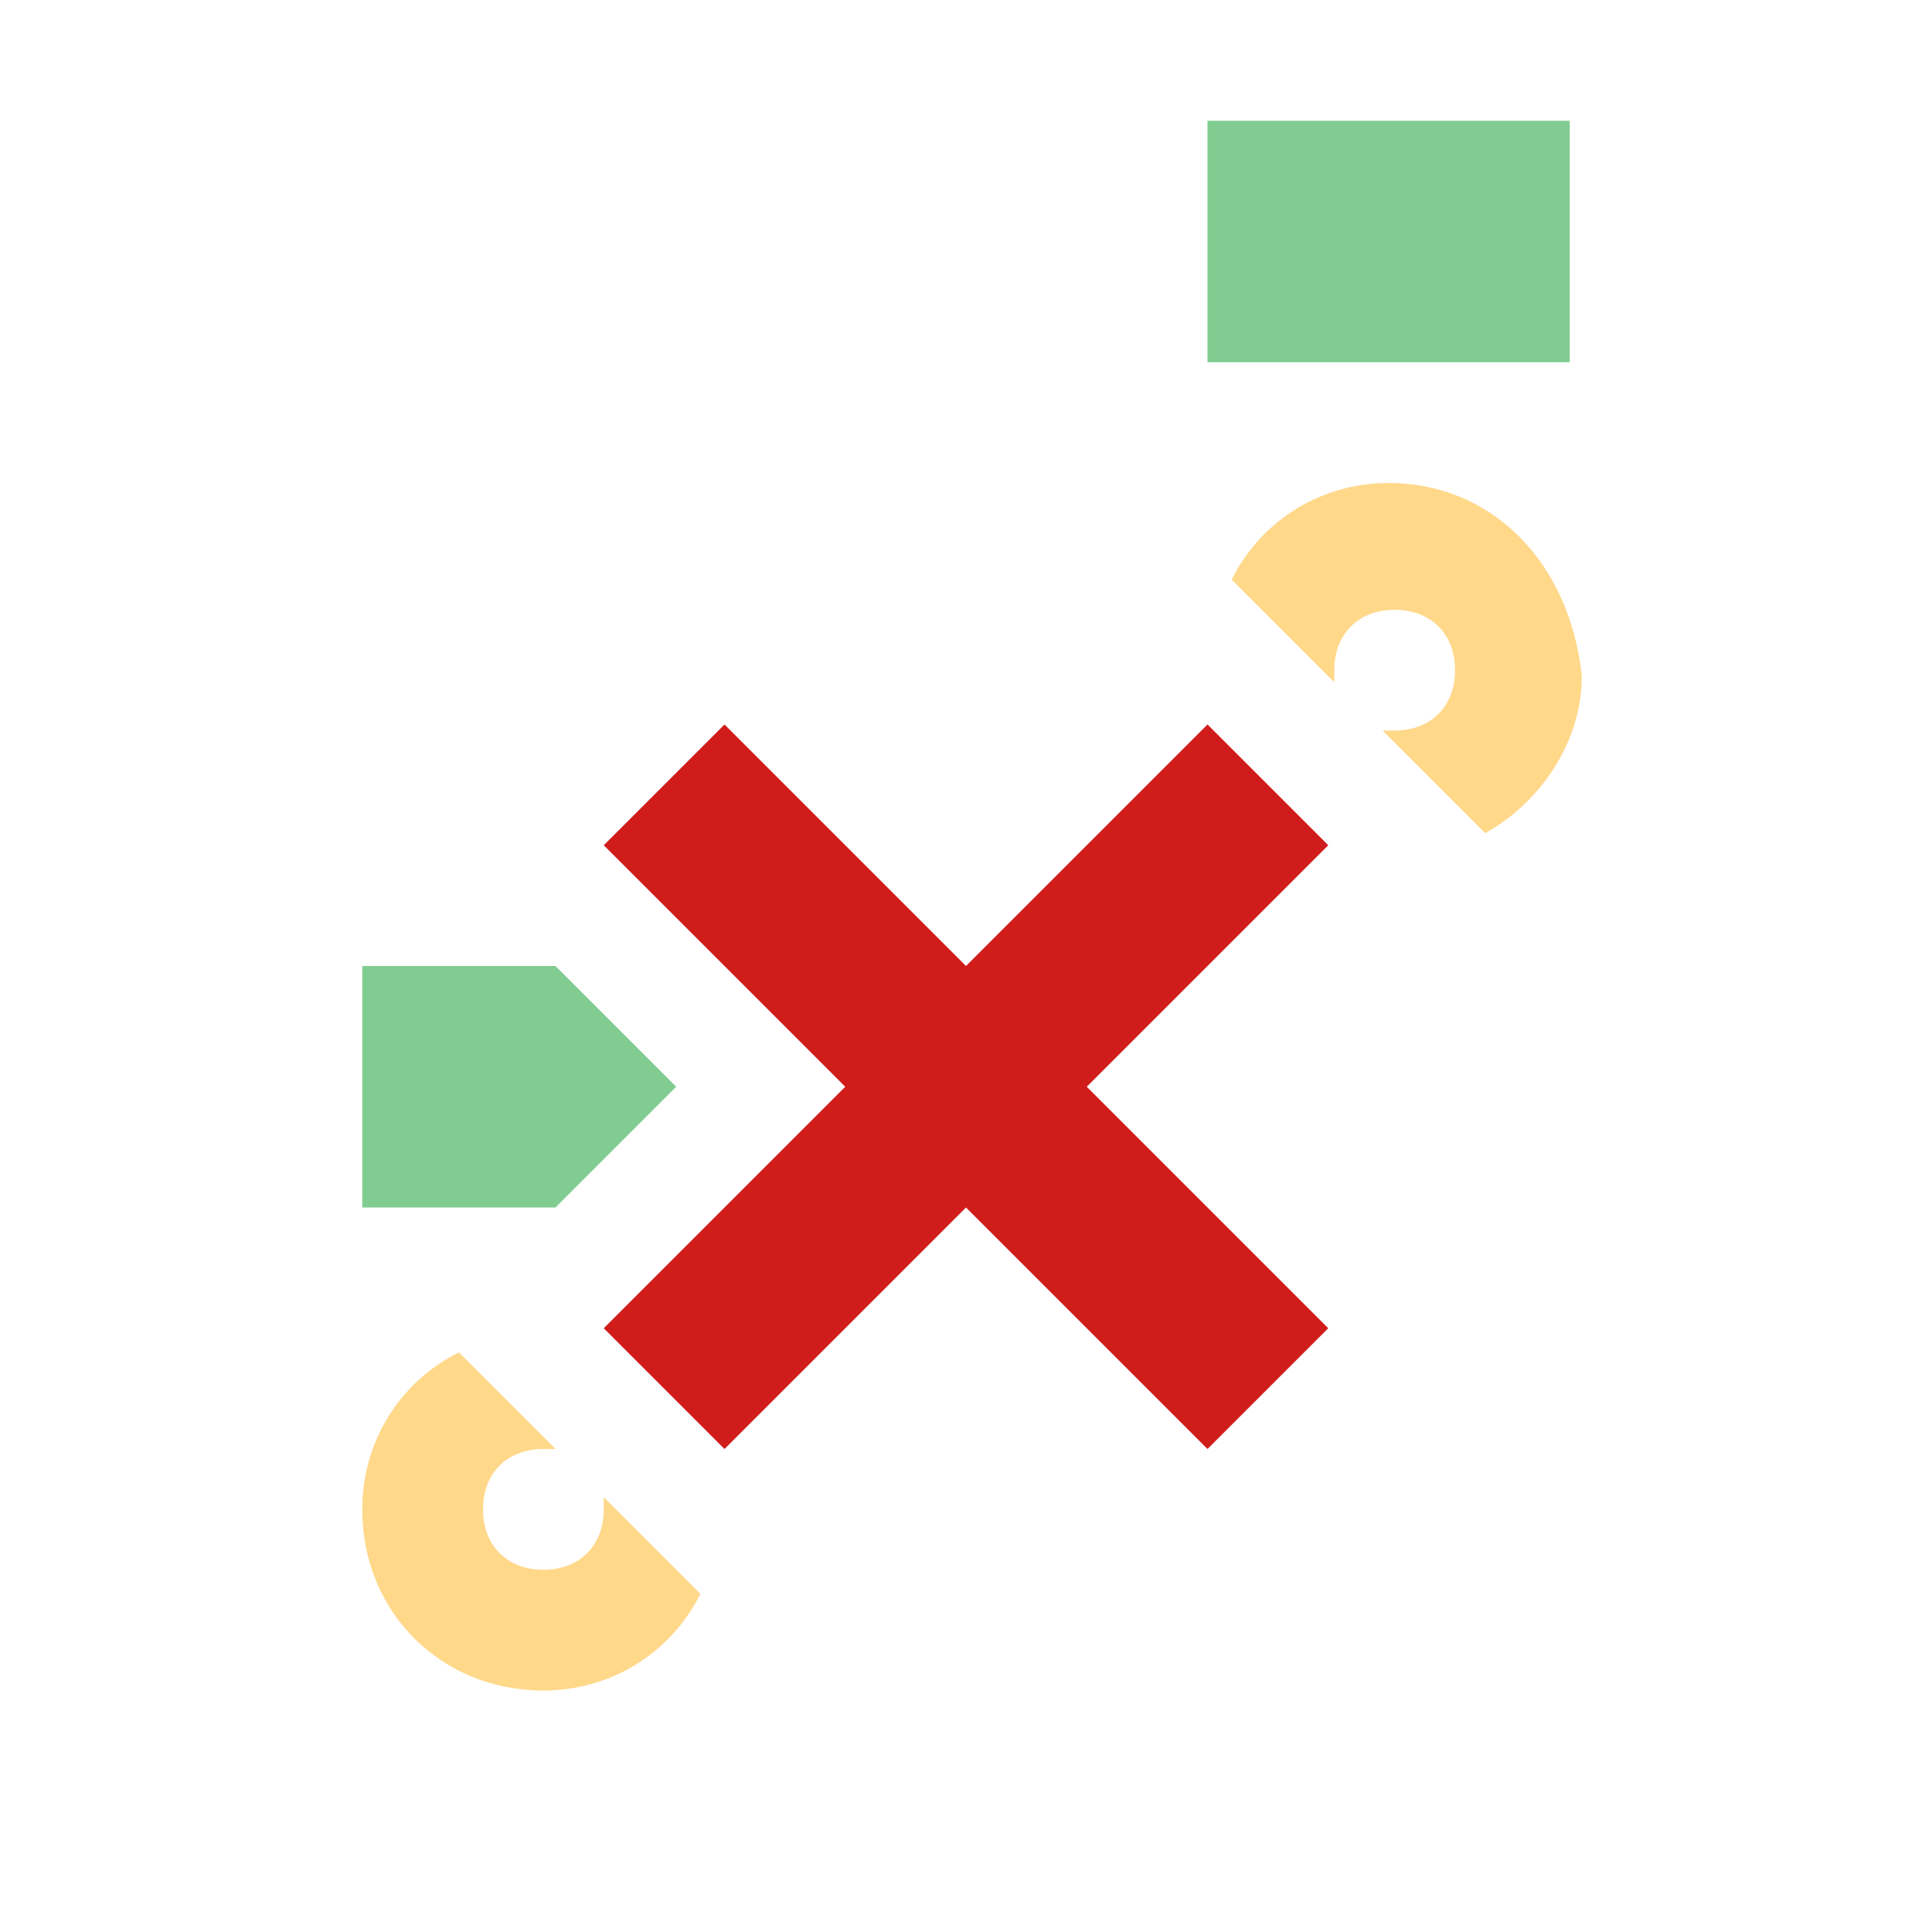<?xml version="1.0" encoding="utf-8"?>
<!-- Generator: Adobe Illustrator 21.0.2, SVG Export Plug-In . SVG Version: 6.00 Build 0)  -->
<svg version="1.1" id="Data_Labels_Line_None" xmlns="http://www.w3.org/2000/svg" xmlns:xlink="http://www.w3.org/1999/xlink"
	 x="0px" y="0px" viewBox="0 0 32 32" style="enable-background:new 0 0 32 32;" xml:space="preserve">
<style type="text/css">
	.Green{fill:#039C23;}
	.Yellow{fill:#FFB115;}
	.Red{fill:#D11C1C;}
	.st0{opacity:0.5;}
</style>
<g class="st0">
	<path class="Yellow" d="M11.6,26.4C11.1,27.4,10.1,28,9,28c-1.7,0-3-1.3-3-3c0-1.1,0.6-2.1,1.6-2.6L9.2,24c-0.1,0-0.1,0-0.2,0
		c-0.6,0-1,0.4-1,1s0.4,1,1,1s1-0.4,1-1c0-0.1,0-0.1,0-0.2L11.6,26.4z M23,8c-1.1,0-2.1,0.6-2.6,1.6l1.7,1.7c0-0.1,0-0.1,0-0.2
		c0-0.6,0.4-1,1-1s1,0.4,1,1s-0.4,1-1,1c-0.1,0-0.1,0-0.2,0l1.7,1.7c0.9-0.5,1.6-1.5,1.6-2.6C26,9.3,24.7,8,23,8z"/>
	<path class="Green" d="M26,2v4h-6V2H26z M11.2,18l-2-2H6v4h3.2L11.2,18z"/>
</g>
<polygon class="Red" points="22,14 20,12 16,16 12,12 10,14 14,18 10,22 12,24 16,20 20,24 22,22 18,18 "/>
</svg>
